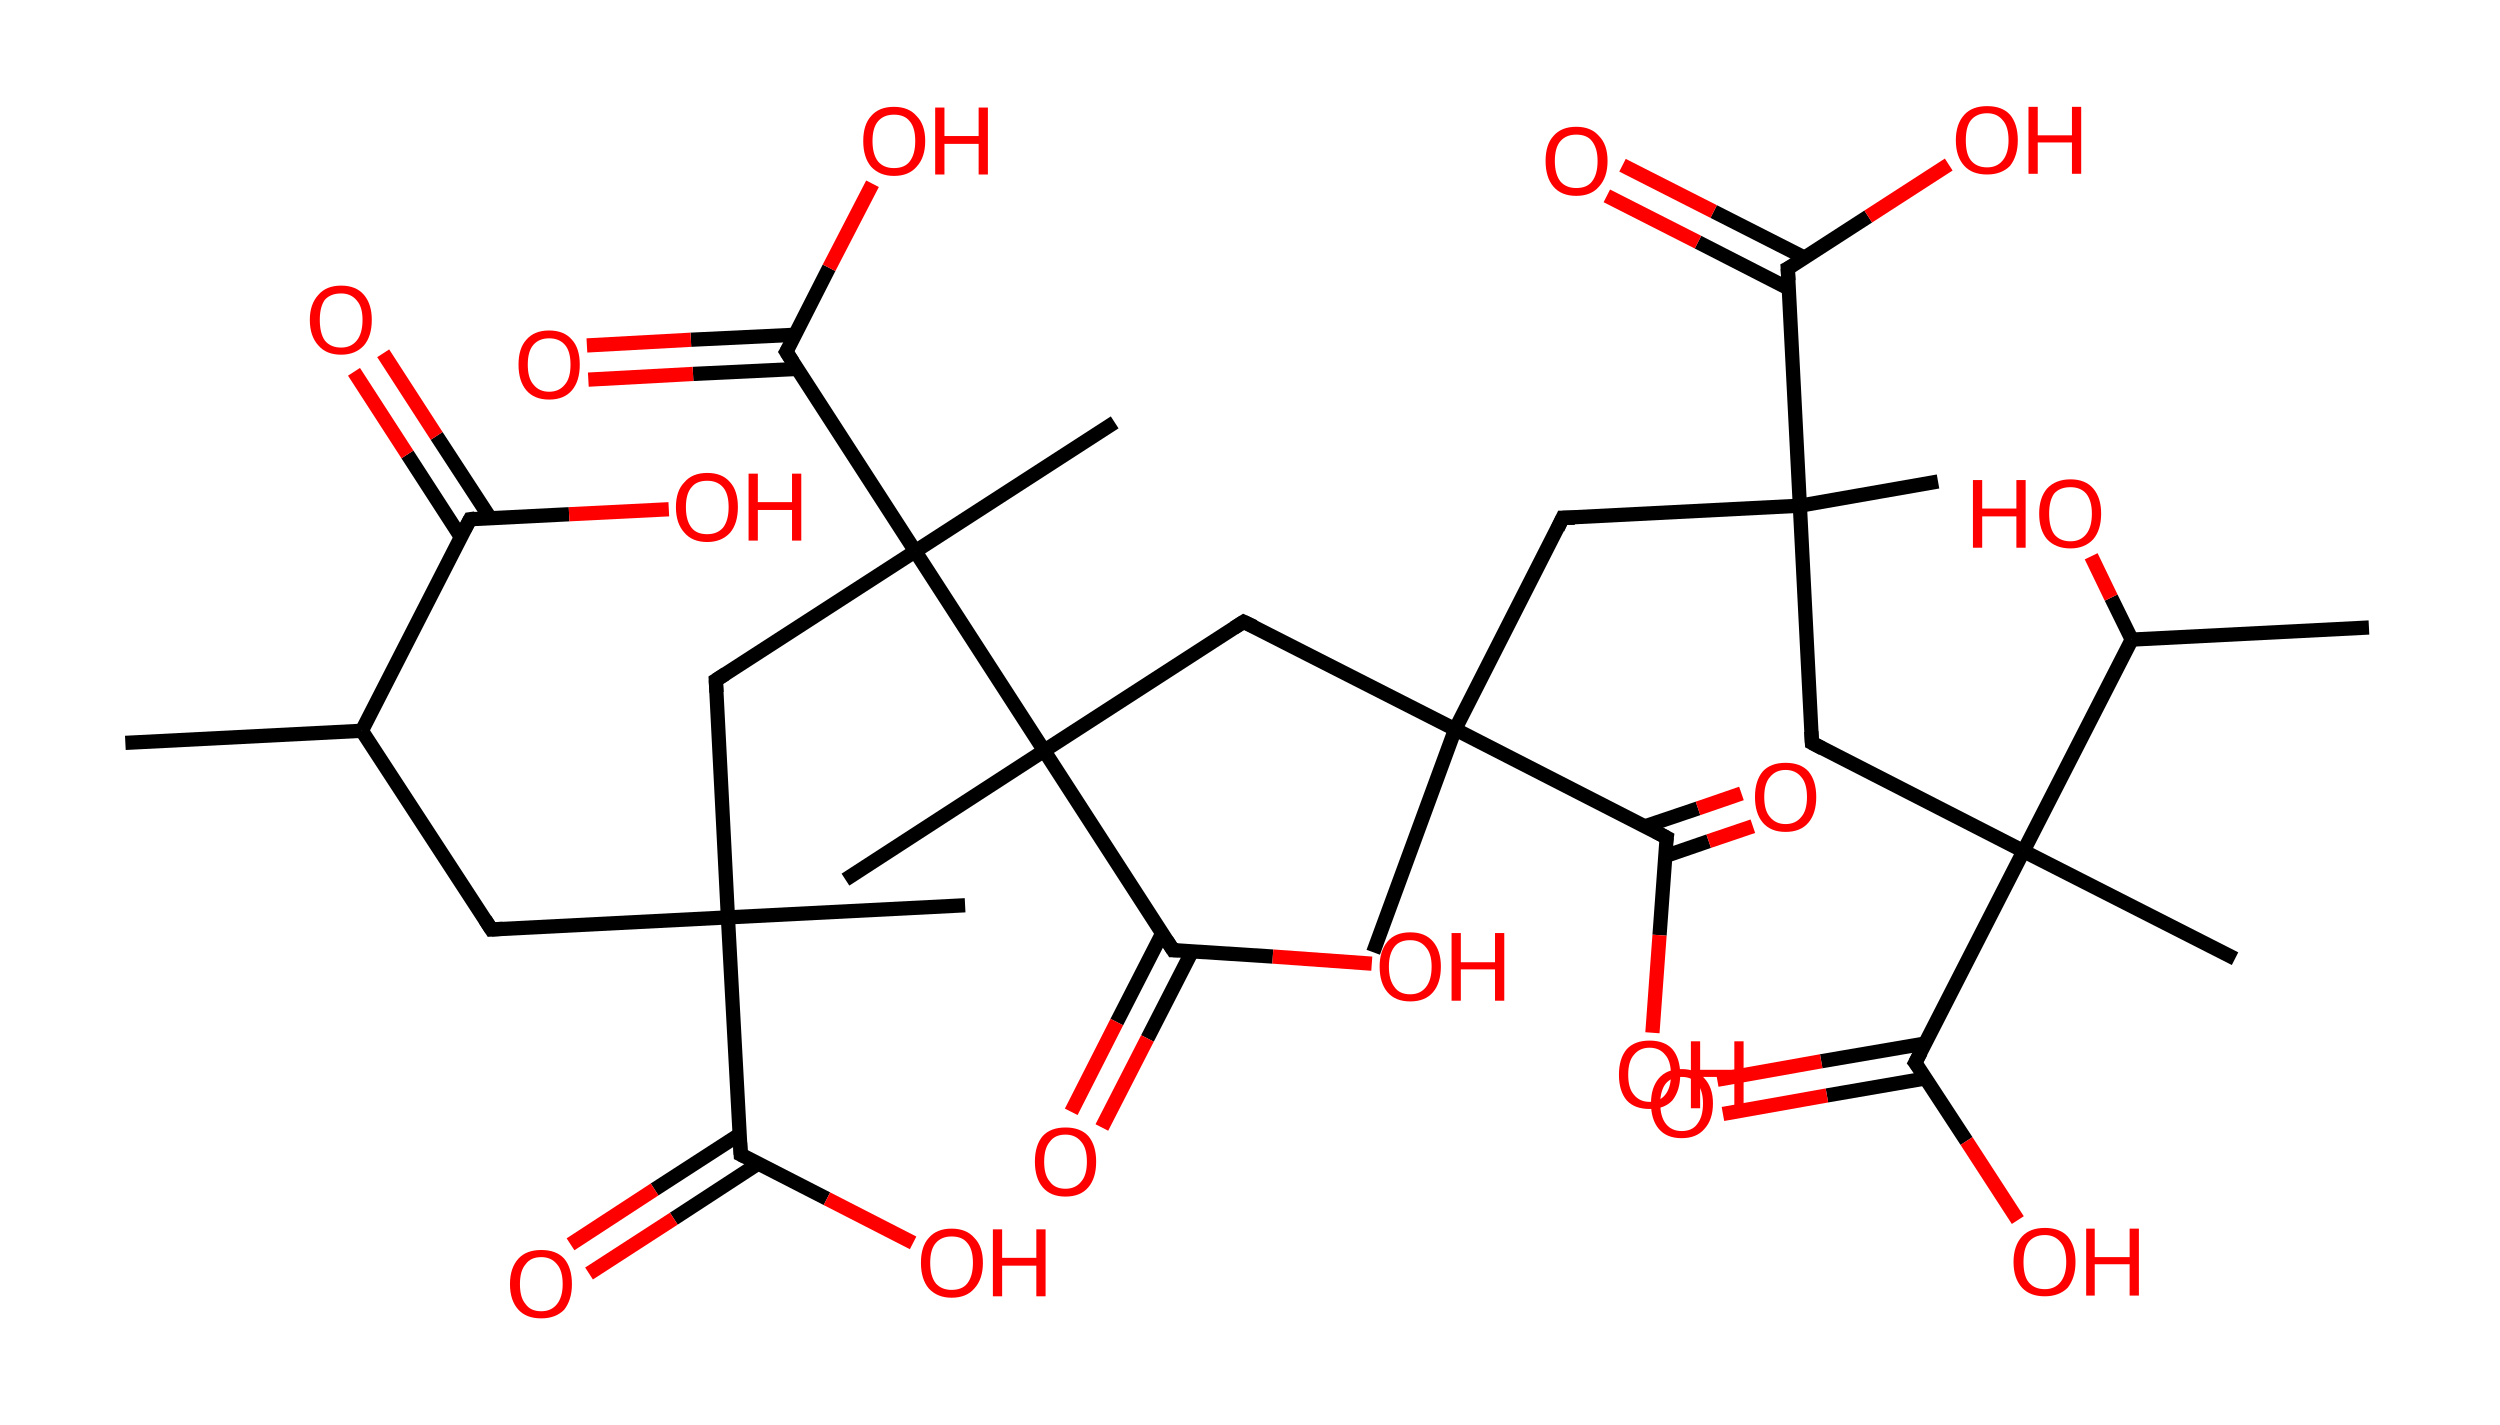 <?xml version='1.0' encoding='ASCII' standalone='yes'?>
<svg xmlns="http://www.w3.org/2000/svg" xmlns:rdkit="http://www.rdkit.org/xml" xmlns:xlink="http://www.w3.org/1999/xlink" version="1.1" baseProfile="full" xml:space="preserve" width="351px" height="200px" viewBox="0 0 351 200">
<!-- END OF HEADER -->
<rect style="opacity:1.0;fill:#FFFFFF;stroke:none" width="351.0" height="200.0" x="0.0" y="0.0"> </rect>
<path class="bond-0 atom-0 atom-1" d="M 17.6,104.3 L 50.8,102.6" style="fill:none;fill-rule:evenodd;stroke:#000000;stroke-width:2.0px;stroke-linecap:butt;stroke-linejoin:miter;stroke-opacity:1"/>
<path class="bond-1 atom-1 atom-2" d="M 50.8,102.6 L 69.0,130.5" style="fill:none;fill-rule:evenodd;stroke:#000000;stroke-width:2.0px;stroke-linecap:butt;stroke-linejoin:miter;stroke-opacity:1"/>
<path class="bond-2 atom-2 atom-3" d="M 69.0,130.5 L 102.2,128.8" style="fill:none;fill-rule:evenodd;stroke:#000000;stroke-width:2.0px;stroke-linecap:butt;stroke-linejoin:miter;stroke-opacity:1"/>
<path class="bond-3 atom-3 atom-4" d="M 102.2,128.8 L 135.5,127.1" style="fill:none;fill-rule:evenodd;stroke:#000000;stroke-width:2.0px;stroke-linecap:butt;stroke-linejoin:miter;stroke-opacity:1"/>
<path class="bond-4 atom-3 atom-5" d="M 102.2,128.8 L 100.5,95.5" style="fill:none;fill-rule:evenodd;stroke:#000000;stroke-width:2.0px;stroke-linecap:butt;stroke-linejoin:miter;stroke-opacity:1"/>
<path class="bond-5 atom-5 atom-6" d="M 100.5,95.5 L 128.5,77.4" style="fill:none;fill-rule:evenodd;stroke:#000000;stroke-width:2.0px;stroke-linecap:butt;stroke-linejoin:miter;stroke-opacity:1"/>
<path class="bond-6 atom-6 atom-7" d="M 128.5,77.4 L 156.5,59.3" style="fill:none;fill-rule:evenodd;stroke:#000000;stroke-width:2.0px;stroke-linecap:butt;stroke-linejoin:miter;stroke-opacity:1"/>
<path class="bond-7 atom-6 atom-8" d="M 128.5,77.4 L 110.4,49.4" style="fill:none;fill-rule:evenodd;stroke:#000000;stroke-width:2.0px;stroke-linecap:butt;stroke-linejoin:miter;stroke-opacity:1"/>
<path class="bond-8 atom-8 atom-9" d="M 111.6,47.0 L 97.0,47.7" style="fill:none;fill-rule:evenodd;stroke:#000000;stroke-width:2.0px;stroke-linecap:butt;stroke-linejoin:miter;stroke-opacity:1"/>
<path class="bond-8 atom-8 atom-9" d="M 97.0,47.7 L 82.4,48.5" style="fill:none;fill-rule:evenodd;stroke:#FF0000;stroke-width:2.0px;stroke-linecap:butt;stroke-linejoin:miter;stroke-opacity:1"/>
<path class="bond-8 atom-8 atom-9" d="M 111.9,51.8 L 97.3,52.5" style="fill:none;fill-rule:evenodd;stroke:#000000;stroke-width:2.0px;stroke-linecap:butt;stroke-linejoin:miter;stroke-opacity:1"/>
<path class="bond-8 atom-8 atom-9" d="M 97.3,52.5 L 82.6,53.3" style="fill:none;fill-rule:evenodd;stroke:#FF0000;stroke-width:2.0px;stroke-linecap:butt;stroke-linejoin:miter;stroke-opacity:1"/>
<path class="bond-9 atom-8 atom-10" d="M 110.4,49.4 L 116.4,37.6" style="fill:none;fill-rule:evenodd;stroke:#000000;stroke-width:2.0px;stroke-linecap:butt;stroke-linejoin:miter;stroke-opacity:1"/>
<path class="bond-9 atom-8 atom-10" d="M 116.4,37.6 L 122.5,25.8" style="fill:none;fill-rule:evenodd;stroke:#FF0000;stroke-width:2.0px;stroke-linecap:butt;stroke-linejoin:miter;stroke-opacity:1"/>
<path class="bond-10 atom-6 atom-11" d="M 128.5,77.4 L 146.6,105.4" style="fill:none;fill-rule:evenodd;stroke:#000000;stroke-width:2.0px;stroke-linecap:butt;stroke-linejoin:miter;stroke-opacity:1"/>
<path class="bond-11 atom-11 atom-12" d="M 146.6,105.4 L 118.7,123.5" style="fill:none;fill-rule:evenodd;stroke:#000000;stroke-width:2.0px;stroke-linecap:butt;stroke-linejoin:miter;stroke-opacity:1"/>
<path class="bond-12 atom-11 atom-13" d="M 146.6,105.4 L 174.6,87.3" style="fill:none;fill-rule:evenodd;stroke:#000000;stroke-width:2.0px;stroke-linecap:butt;stroke-linejoin:miter;stroke-opacity:1"/>
<path class="bond-13 atom-13 atom-14" d="M 174.6,87.3 L 204.3,102.4" style="fill:none;fill-rule:evenodd;stroke:#000000;stroke-width:2.0px;stroke-linecap:butt;stroke-linejoin:miter;stroke-opacity:1"/>
<path class="bond-14 atom-14 atom-15" d="M 204.3,102.4 L 192.8,133.7" style="fill:none;fill-rule:evenodd;stroke:#000000;stroke-width:2.0px;stroke-linecap:butt;stroke-linejoin:miter;stroke-opacity:1"/>
<path class="bond-15 atom-14 atom-16" d="M 204.3,102.4 L 219.4,72.7" style="fill:none;fill-rule:evenodd;stroke:#000000;stroke-width:2.0px;stroke-linecap:butt;stroke-linejoin:miter;stroke-opacity:1"/>
<path class="bond-16 atom-16 atom-17" d="M 219.4,72.7 L 252.7,71.0" style="fill:none;fill-rule:evenodd;stroke:#000000;stroke-width:2.0px;stroke-linecap:butt;stroke-linejoin:miter;stroke-opacity:1"/>
<path class="bond-17 atom-17 atom-18" d="M 252.7,71.0 L 272.1,67.6" style="fill:none;fill-rule:evenodd;stroke:#000000;stroke-width:2.0px;stroke-linecap:butt;stroke-linejoin:miter;stroke-opacity:1"/>
<path class="bond-18 atom-17 atom-19" d="M 252.7,71.0 L 254.4,104.3" style="fill:none;fill-rule:evenodd;stroke:#000000;stroke-width:2.0px;stroke-linecap:butt;stroke-linejoin:miter;stroke-opacity:1"/>
<path class="bond-19 atom-19 atom-20" d="M 254.4,104.3 L 284.1,119.5" style="fill:none;fill-rule:evenodd;stroke:#000000;stroke-width:2.0px;stroke-linecap:butt;stroke-linejoin:miter;stroke-opacity:1"/>
<path class="bond-20 atom-20 atom-21" d="M 284.1,119.5 L 313.8,134.6" style="fill:none;fill-rule:evenodd;stroke:#000000;stroke-width:2.0px;stroke-linecap:butt;stroke-linejoin:miter;stroke-opacity:1"/>
<path class="bond-21 atom-20 atom-22" d="M 284.1,119.5 L 268.9,149.2" style="fill:none;fill-rule:evenodd;stroke:#000000;stroke-width:2.0px;stroke-linecap:butt;stroke-linejoin:miter;stroke-opacity:1"/>
<path class="bond-22 atom-22 atom-23" d="M 270.3,146.5 L 255.7,149.0" style="fill:none;fill-rule:evenodd;stroke:#000000;stroke-width:2.0px;stroke-linecap:butt;stroke-linejoin:miter;stroke-opacity:1"/>
<path class="bond-22 atom-22 atom-23" d="M 255.7,149.0 L 241.1,151.6" style="fill:none;fill-rule:evenodd;stroke:#FF0000;stroke-width:2.0px;stroke-linecap:butt;stroke-linejoin:miter;stroke-opacity:1"/>
<path class="bond-22 atom-22 atom-23" d="M 270.4,151.4 L 256.5,153.8" style="fill:none;fill-rule:evenodd;stroke:#000000;stroke-width:2.0px;stroke-linecap:butt;stroke-linejoin:miter;stroke-opacity:1"/>
<path class="bond-22 atom-22 atom-23" d="M 256.5,153.8 L 241.9,156.4" style="fill:none;fill-rule:evenodd;stroke:#FF0000;stroke-width:2.0px;stroke-linecap:butt;stroke-linejoin:miter;stroke-opacity:1"/>
<path class="bond-23 atom-22 atom-24" d="M 268.9,149.2 L 276.1,160.2" style="fill:none;fill-rule:evenodd;stroke:#000000;stroke-width:2.0px;stroke-linecap:butt;stroke-linejoin:miter;stroke-opacity:1"/>
<path class="bond-23 atom-22 atom-24" d="M 276.1,160.2 L 283.3,171.3" style="fill:none;fill-rule:evenodd;stroke:#FF0000;stroke-width:2.0px;stroke-linecap:butt;stroke-linejoin:miter;stroke-opacity:1"/>
<path class="bond-24 atom-20 atom-25" d="M 284.1,119.5 L 299.3,89.8" style="fill:none;fill-rule:evenodd;stroke:#000000;stroke-width:2.0px;stroke-linecap:butt;stroke-linejoin:miter;stroke-opacity:1"/>
<path class="bond-25 atom-25 atom-26" d="M 299.3,89.8 L 332.6,88.1" style="fill:none;fill-rule:evenodd;stroke:#000000;stroke-width:2.0px;stroke-linecap:butt;stroke-linejoin:miter;stroke-opacity:1"/>
<path class="bond-26 atom-25 atom-27" d="M 299.3,89.8 L 296.4,83.9" style="fill:none;fill-rule:evenodd;stroke:#000000;stroke-width:2.0px;stroke-linecap:butt;stroke-linejoin:miter;stroke-opacity:1"/>
<path class="bond-26 atom-25 atom-27" d="M 296.4,83.9 L 293.6,78.1" style="fill:none;fill-rule:evenodd;stroke:#FF0000;stroke-width:2.0px;stroke-linecap:butt;stroke-linejoin:miter;stroke-opacity:1"/>
<path class="bond-27 atom-17 atom-28" d="M 252.7,71.0 L 251.0,37.7" style="fill:none;fill-rule:evenodd;stroke:#000000;stroke-width:2.0px;stroke-linecap:butt;stroke-linejoin:miter;stroke-opacity:1"/>
<path class="bond-28 atom-28 atom-29" d="M 253.4,36.2 L 240.6,29.7" style="fill:none;fill-rule:evenodd;stroke:#000000;stroke-width:2.0px;stroke-linecap:butt;stroke-linejoin:miter;stroke-opacity:1"/>
<path class="bond-28 atom-28 atom-29" d="M 240.6,29.7 L 227.8,23.2" style="fill:none;fill-rule:evenodd;stroke:#FF0000;stroke-width:2.0px;stroke-linecap:butt;stroke-linejoin:miter;stroke-opacity:1"/>
<path class="bond-28 atom-28 atom-29" d="M 251.1,40.5 L 238.4,34.0" style="fill:none;fill-rule:evenodd;stroke:#000000;stroke-width:2.0px;stroke-linecap:butt;stroke-linejoin:miter;stroke-opacity:1"/>
<path class="bond-28 atom-28 atom-29" d="M 238.4,34.0 L 225.6,27.5" style="fill:none;fill-rule:evenodd;stroke:#FF0000;stroke-width:2.0px;stroke-linecap:butt;stroke-linejoin:miter;stroke-opacity:1"/>
<path class="bond-29 atom-28 atom-30" d="M 251.0,37.7 L 262.3,30.4" style="fill:none;fill-rule:evenodd;stroke:#000000;stroke-width:2.0px;stroke-linecap:butt;stroke-linejoin:miter;stroke-opacity:1"/>
<path class="bond-29 atom-28 atom-30" d="M 262.3,30.4 L 273.6,23.1" style="fill:none;fill-rule:evenodd;stroke:#FF0000;stroke-width:2.0px;stroke-linecap:butt;stroke-linejoin:miter;stroke-opacity:1"/>
<path class="bond-30 atom-14 atom-31" d="M 204.3,102.4 L 234.0,117.6" style="fill:none;fill-rule:evenodd;stroke:#000000;stroke-width:2.0px;stroke-linecap:butt;stroke-linejoin:miter;stroke-opacity:1"/>
<path class="bond-31 atom-31 atom-32" d="M 233.8,120.2 L 239.9,118.1" style="fill:none;fill-rule:evenodd;stroke:#000000;stroke-width:2.0px;stroke-linecap:butt;stroke-linejoin:miter;stroke-opacity:1"/>
<path class="bond-31 atom-31 atom-32" d="M 239.9,118.1 L 246.1,116.0" style="fill:none;fill-rule:evenodd;stroke:#FF0000;stroke-width:2.0px;stroke-linecap:butt;stroke-linejoin:miter;stroke-opacity:1"/>
<path class="bond-31 atom-31 atom-32" d="M 231.0,116.0 L 238.4,113.5" style="fill:none;fill-rule:evenodd;stroke:#000000;stroke-width:2.0px;stroke-linecap:butt;stroke-linejoin:miter;stroke-opacity:1"/>
<path class="bond-31 atom-31 atom-32" d="M 238.4,113.5 L 244.5,111.4" style="fill:none;fill-rule:evenodd;stroke:#FF0000;stroke-width:2.0px;stroke-linecap:butt;stroke-linejoin:miter;stroke-opacity:1"/>
<path class="bond-32 atom-31 atom-33" d="M 234.0,117.6 L 233.0,131.3" style="fill:none;fill-rule:evenodd;stroke:#000000;stroke-width:2.0px;stroke-linecap:butt;stroke-linejoin:miter;stroke-opacity:1"/>
<path class="bond-32 atom-31 atom-33" d="M 233.0,131.3 L 232.0,145.0" style="fill:none;fill-rule:evenodd;stroke:#FF0000;stroke-width:2.0px;stroke-linecap:butt;stroke-linejoin:miter;stroke-opacity:1"/>
<path class="bond-33 atom-11 atom-34" d="M 146.6,105.4 L 164.7,133.4" style="fill:none;fill-rule:evenodd;stroke:#000000;stroke-width:2.0px;stroke-linecap:butt;stroke-linejoin:miter;stroke-opacity:1"/>
<path class="bond-34 atom-34 atom-35" d="M 163.2,131.0 L 156.8,143.5" style="fill:none;fill-rule:evenodd;stroke:#000000;stroke-width:2.0px;stroke-linecap:butt;stroke-linejoin:miter;stroke-opacity:1"/>
<path class="bond-34 atom-34 atom-35" d="M 156.8,143.5 L 150.4,156.1" style="fill:none;fill-rule:evenodd;stroke:#FF0000;stroke-width:2.0px;stroke-linecap:butt;stroke-linejoin:miter;stroke-opacity:1"/>
<path class="bond-34 atom-34 atom-35" d="M 167.4,133.5 L 161.1,145.8" style="fill:none;fill-rule:evenodd;stroke:#000000;stroke-width:2.0px;stroke-linecap:butt;stroke-linejoin:miter;stroke-opacity:1"/>
<path class="bond-34 atom-34 atom-35" d="M 161.1,145.8 L 154.7,158.3" style="fill:none;fill-rule:evenodd;stroke:#FF0000;stroke-width:2.0px;stroke-linecap:butt;stroke-linejoin:miter;stroke-opacity:1"/>
<path class="bond-35 atom-34 atom-36" d="M 164.7,133.4 L 178.7,134.3" style="fill:none;fill-rule:evenodd;stroke:#000000;stroke-width:2.0px;stroke-linecap:butt;stroke-linejoin:miter;stroke-opacity:1"/>
<path class="bond-35 atom-34 atom-36" d="M 178.7,134.3 L 192.6,135.3" style="fill:none;fill-rule:evenodd;stroke:#FF0000;stroke-width:2.0px;stroke-linecap:butt;stroke-linejoin:miter;stroke-opacity:1"/>
<path class="bond-36 atom-3 atom-37" d="M 102.2,128.8 L 104.0,162.1" style="fill:none;fill-rule:evenodd;stroke:#000000;stroke-width:2.0px;stroke-linecap:butt;stroke-linejoin:miter;stroke-opacity:1"/>
<path class="bond-37 atom-37 atom-38" d="M 103.8,159.3 L 91.9,167.0" style="fill:none;fill-rule:evenodd;stroke:#000000;stroke-width:2.0px;stroke-linecap:butt;stroke-linejoin:miter;stroke-opacity:1"/>
<path class="bond-37 atom-37 atom-38" d="M 91.9,167.0 L 80.1,174.7" style="fill:none;fill-rule:evenodd;stroke:#FF0000;stroke-width:2.0px;stroke-linecap:butt;stroke-linejoin:miter;stroke-opacity:1"/>
<path class="bond-37 atom-37 atom-38" d="M 106.4,163.4 L 94.6,171.1" style="fill:none;fill-rule:evenodd;stroke:#000000;stroke-width:2.0px;stroke-linecap:butt;stroke-linejoin:miter;stroke-opacity:1"/>
<path class="bond-37 atom-37 atom-38" d="M 94.6,171.1 L 82.7,178.8" style="fill:none;fill-rule:evenodd;stroke:#FF0000;stroke-width:2.0px;stroke-linecap:butt;stroke-linejoin:miter;stroke-opacity:1"/>
<path class="bond-38 atom-37 atom-39" d="M 104.0,162.1 L 116.1,168.3" style="fill:none;fill-rule:evenodd;stroke:#000000;stroke-width:2.0px;stroke-linecap:butt;stroke-linejoin:miter;stroke-opacity:1"/>
<path class="bond-38 atom-37 atom-39" d="M 116.1,168.3 L 128.2,174.5" style="fill:none;fill-rule:evenodd;stroke:#FF0000;stroke-width:2.0px;stroke-linecap:butt;stroke-linejoin:miter;stroke-opacity:1"/>
<path class="bond-39 atom-1 atom-40" d="M 50.8,102.6 L 66.0,72.9" style="fill:none;fill-rule:evenodd;stroke:#000000;stroke-width:2.0px;stroke-linecap:butt;stroke-linejoin:miter;stroke-opacity:1"/>
<path class="bond-40 atom-40 atom-41" d="M 68.8,72.7 L 61.3,61.2" style="fill:none;fill-rule:evenodd;stroke:#000000;stroke-width:2.0px;stroke-linecap:butt;stroke-linejoin:miter;stroke-opacity:1"/>
<path class="bond-40 atom-40 atom-41" d="M 61.3,61.2 L 53.8,49.6" style="fill:none;fill-rule:evenodd;stroke:#FF0000;stroke-width:2.0px;stroke-linecap:butt;stroke-linejoin:miter;stroke-opacity:1"/>
<path class="bond-40 atom-40 atom-41" d="M 64.7,75.4 L 57.2,63.8" style="fill:none;fill-rule:evenodd;stroke:#000000;stroke-width:2.0px;stroke-linecap:butt;stroke-linejoin:miter;stroke-opacity:1"/>
<path class="bond-40 atom-40 atom-41" d="M 57.2,63.8 L 49.7,52.2" style="fill:none;fill-rule:evenodd;stroke:#FF0000;stroke-width:2.0px;stroke-linecap:butt;stroke-linejoin:miter;stroke-opacity:1"/>
<path class="bond-41 atom-40 atom-42" d="M 66.0,72.9 L 79.9,72.2" style="fill:none;fill-rule:evenodd;stroke:#000000;stroke-width:2.0px;stroke-linecap:butt;stroke-linejoin:miter;stroke-opacity:1"/>
<path class="bond-41 atom-40 atom-42" d="M 79.9,72.2 L 93.9,71.5" style="fill:none;fill-rule:evenodd;stroke:#FF0000;stroke-width:2.0px;stroke-linecap:butt;stroke-linejoin:miter;stroke-opacity:1"/>
<path d="M 68.1,129.1 L 69.0,130.5 L 70.6,130.4" style="fill:none;stroke:#000000;stroke-width:2.0px;stroke-linecap:butt;stroke-linejoin:miter;stroke-opacity:1;"/>
<path d="M 100.6,97.2 L 100.5,95.5 L 101.9,94.6" style="fill:none;stroke:#000000;stroke-width:2.0px;stroke-linecap:butt;stroke-linejoin:miter;stroke-opacity:1;"/>
<path d="M 111.3,50.8 L 110.4,49.4 L 110.7,48.9" style="fill:none;stroke:#000000;stroke-width:2.0px;stroke-linecap:butt;stroke-linejoin:miter;stroke-opacity:1;"/>
<path d="M 173.2,88.2 L 174.6,87.3 L 176.1,88.0" style="fill:none;stroke:#000000;stroke-width:2.0px;stroke-linecap:butt;stroke-linejoin:miter;stroke-opacity:1;"/>
<path d="M 218.7,74.2 L 219.4,72.7 L 221.1,72.7" style="fill:none;stroke:#000000;stroke-width:2.0px;stroke-linecap:butt;stroke-linejoin:miter;stroke-opacity:1;"/>
<path d="M 254.3,102.7 L 254.4,104.3 L 255.9,105.1" style="fill:none;stroke:#000000;stroke-width:2.0px;stroke-linecap:butt;stroke-linejoin:miter;stroke-opacity:1;"/>
<path d="M 269.7,147.7 L 268.9,149.2 L 269.3,149.7" style="fill:none;stroke:#000000;stroke-width:2.0px;stroke-linecap:butt;stroke-linejoin:miter;stroke-opacity:1;"/>
<path d="M 251.1,39.4 L 251.0,37.7 L 251.6,37.4" style="fill:none;stroke:#000000;stroke-width:2.0px;stroke-linecap:butt;stroke-linejoin:miter;stroke-opacity:1;"/>
<path d="M 232.5,116.8 L 234.0,117.6 L 233.9,118.3" style="fill:none;stroke:#000000;stroke-width:2.0px;stroke-linecap:butt;stroke-linejoin:miter;stroke-opacity:1;"/>
<path d="M 163.8,132.0 L 164.7,133.4 L 165.4,133.4" style="fill:none;stroke:#000000;stroke-width:2.0px;stroke-linecap:butt;stroke-linejoin:miter;stroke-opacity:1;"/>
<path d="M 103.9,160.4 L 104.0,162.1 L 104.6,162.4" style="fill:none;stroke:#000000;stroke-width:2.0px;stroke-linecap:butt;stroke-linejoin:miter;stroke-opacity:1;"/>
<path d="M 65.2,74.4 L 66.0,72.9 L 66.7,72.8" style="fill:none;stroke:#000000;stroke-width:2.0px;stroke-linecap:butt;stroke-linejoin:miter;stroke-opacity:1;"/>
<path class="atom-9" d="M 72.8 51.2 Q 72.8 48.9, 73.9 47.7 Q 75.0 46.4, 77.1 46.4 Q 79.2 46.4, 80.3 47.7 Q 81.4 48.9, 81.4 51.2 Q 81.4 53.5, 80.3 54.8 Q 79.2 56.1, 77.1 56.1 Q 75.0 56.1, 73.9 54.8 Q 72.8 53.5, 72.8 51.2 M 77.1 55.0 Q 78.5 55.0, 79.3 54.0 Q 80.1 53.1, 80.1 51.2 Q 80.1 49.3, 79.3 48.4 Q 78.5 47.5, 77.1 47.5 Q 75.7 47.5, 74.9 48.4 Q 74.1 49.3, 74.1 51.2 Q 74.1 53.1, 74.9 54.0 Q 75.7 55.0, 77.1 55.0 " fill="#FF0000"/>
<path class="atom-10" d="M 121.2 19.8 Q 121.2 17.5, 122.3 16.3 Q 123.4 15.0, 125.5 15.0 Q 127.6 15.0, 128.7 16.3 Q 129.9 17.5, 129.9 19.8 Q 129.9 22.1, 128.7 23.4 Q 127.6 24.7, 125.5 24.7 Q 123.5 24.7, 122.3 23.4 Q 121.2 22.1, 121.2 19.8 M 125.5 23.6 Q 127.0 23.6, 127.7 22.7 Q 128.5 21.7, 128.5 19.8 Q 128.5 17.9, 127.7 17.0 Q 127.0 16.1, 125.5 16.1 Q 124.1 16.1, 123.3 17.0 Q 122.5 17.9, 122.5 19.8 Q 122.5 21.7, 123.3 22.7 Q 124.1 23.6, 125.5 23.6 " fill="#FF0000"/>
<path class="atom-10" d="M 131.3 15.1 L 132.6 15.1 L 132.6 19.1 L 137.4 19.1 L 137.4 15.1 L 138.7 15.1 L 138.7 24.5 L 137.4 24.5 L 137.4 20.2 L 132.6 20.2 L 132.6 24.5 L 131.3 24.5 L 131.3 15.1 " fill="#FF0000"/>
<path class="atom-23" d="M 231.8 154.9 Q 231.8 152.7, 232.9 151.4 Q 234.0 150.1, 236.1 150.1 Q 238.2 150.1, 239.3 151.4 Q 240.5 152.7, 240.5 154.9 Q 240.5 157.2, 239.3 158.5 Q 238.2 159.8, 236.1 159.8 Q 234.0 159.8, 232.9 158.5 Q 231.8 157.2, 231.8 154.9 M 236.1 158.8 Q 237.6 158.8, 238.3 157.8 Q 239.1 156.8, 239.1 154.9 Q 239.1 153.1, 238.3 152.2 Q 237.6 151.2, 236.1 151.2 Q 234.7 151.2, 233.9 152.1 Q 233.1 153.1, 233.1 154.9 Q 233.1 156.8, 233.9 157.8 Q 234.7 158.8, 236.1 158.8 " fill="#FF0000"/>
<path class="atom-24" d="M 282.7 177.2 Q 282.7 174.9, 283.9 173.6 Q 285.0 172.4, 287.1 172.4 Q 289.2 172.4, 290.3 173.6 Q 291.4 174.9, 291.4 177.2 Q 291.4 179.4, 290.3 180.8 Q 289.1 182.0, 287.1 182.0 Q 285.0 182.0, 283.9 180.8 Q 282.7 179.5, 282.7 177.2 M 287.1 181.0 Q 288.5 181.0, 289.3 180.0 Q 290.1 179.0, 290.1 177.2 Q 290.1 175.3, 289.3 174.4 Q 288.5 173.4, 287.1 173.4 Q 285.6 173.4, 284.8 174.4 Q 284.1 175.3, 284.1 177.2 Q 284.1 179.1, 284.8 180.0 Q 285.6 181.0, 287.1 181.0 " fill="#FF0000"/>
<path class="atom-24" d="M 292.9 172.5 L 294.1 172.5 L 294.1 176.5 L 299.0 176.5 L 299.0 172.5 L 300.3 172.5 L 300.3 181.9 L 299.0 181.9 L 299.0 177.5 L 294.1 177.5 L 294.1 181.9 L 292.9 181.9 L 292.9 172.5 " fill="#FF0000"/>
<path class="atom-27" d="M 277.0 67.4 L 278.3 67.4 L 278.3 71.4 L 283.1 71.4 L 283.1 67.4 L 284.4 67.4 L 284.4 76.9 L 283.1 76.9 L 283.1 72.5 L 278.3 72.5 L 278.3 76.9 L 277.0 76.9 L 277.0 67.4 " fill="#FF0000"/>
<path class="atom-27" d="M 286.3 72.1 Q 286.3 69.9, 287.4 68.6 Q 288.6 67.3, 290.7 67.3 Q 292.8 67.3, 293.9 68.6 Q 295.0 69.9, 295.0 72.1 Q 295.0 74.4, 293.9 75.7 Q 292.7 77.0, 290.7 77.0 Q 288.6 77.0, 287.4 75.7 Q 286.3 74.4, 286.3 72.1 M 290.7 76.0 Q 292.1 76.0, 292.9 75.0 Q 293.7 74.0, 293.7 72.1 Q 293.7 70.3, 292.9 69.3 Q 292.1 68.4, 290.7 68.4 Q 289.2 68.4, 288.4 69.3 Q 287.7 70.3, 287.7 72.1 Q 287.7 74.0, 288.4 75.0 Q 289.2 76.0, 290.7 76.0 " fill="#FF0000"/>
<path class="atom-29" d="M 217.0 22.6 Q 217.0 20.3, 218.1 19.1 Q 219.2 17.8, 221.3 17.8 Q 223.4 17.8, 224.5 19.1 Q 225.7 20.3, 225.7 22.6 Q 225.7 24.9, 224.5 26.2 Q 223.4 27.5, 221.3 27.5 Q 219.2 27.5, 218.1 26.2 Q 217.0 24.9, 217.0 22.6 M 221.3 26.4 Q 222.8 26.4, 223.5 25.5 Q 224.3 24.5, 224.3 22.6 Q 224.3 20.8, 223.5 19.8 Q 222.8 18.9, 221.3 18.9 Q 219.9 18.9, 219.1 19.8 Q 218.3 20.7, 218.3 22.6 Q 218.3 24.5, 219.1 25.5 Q 219.9 26.4, 221.3 26.4 " fill="#FF0000"/>
<path class="atom-30" d="M 274.6 19.7 Q 274.6 17.4, 275.8 16.1 Q 276.9 14.9, 279.0 14.9 Q 281.1 14.9, 282.2 16.1 Q 283.3 17.4, 283.3 19.7 Q 283.3 21.9, 282.2 23.3 Q 281.0 24.5, 279.0 24.5 Q 276.9 24.5, 275.8 23.3 Q 274.6 22.0, 274.6 19.7 M 279.0 23.5 Q 280.4 23.5, 281.2 22.5 Q 282.0 21.5, 282.0 19.7 Q 282.0 17.8, 281.2 16.9 Q 280.4 15.9, 279.0 15.9 Q 277.5 15.9, 276.7 16.9 Q 276.0 17.8, 276.0 19.7 Q 276.0 21.6, 276.7 22.5 Q 277.5 23.5, 279.0 23.5 " fill="#FF0000"/>
<path class="atom-30" d="M 284.8 15.0 L 286.1 15.0 L 286.1 19.0 L 290.9 19.0 L 290.9 15.0 L 292.2 15.0 L 292.2 24.4 L 290.9 24.4 L 290.9 20.0 L 286.1 20.0 L 286.1 24.4 L 284.8 24.4 L 284.8 15.0 " fill="#FF0000"/>
<path class="atom-32" d="M 246.4 111.9 Q 246.4 109.6, 247.5 108.3 Q 248.6 107.1, 250.7 107.1 Q 252.8 107.1, 253.9 108.3 Q 255.0 109.6, 255.0 111.9 Q 255.0 114.2, 253.9 115.5 Q 252.8 116.8, 250.7 116.8 Q 248.6 116.8, 247.5 115.5 Q 246.4 114.2, 246.4 111.9 M 250.7 115.7 Q 252.1 115.7, 252.9 114.7 Q 253.7 113.8, 253.7 111.9 Q 253.7 110.0, 252.9 109.1 Q 252.1 108.1, 250.7 108.1 Q 249.3 108.1, 248.5 109.1 Q 247.7 110.0, 247.7 111.9 Q 247.7 113.8, 248.5 114.7 Q 249.3 115.7, 250.7 115.7 " fill="#FF0000"/>
<path class="atom-33" d="M 227.3 150.9 Q 227.3 148.6, 228.4 147.3 Q 229.5 146.1, 231.6 146.1 Q 233.7 146.1, 234.8 147.3 Q 235.9 148.6, 235.9 150.9 Q 235.9 153.1, 234.8 154.5 Q 233.7 155.7, 231.6 155.7 Q 229.5 155.7, 228.4 154.5 Q 227.3 153.2, 227.3 150.9 M 231.6 154.7 Q 233.0 154.7, 233.8 153.7 Q 234.6 152.7, 234.6 150.9 Q 234.6 149.0, 233.8 148.1 Q 233.0 147.1, 231.6 147.1 Q 230.2 147.1, 229.4 148.1 Q 228.6 149.0, 228.6 150.9 Q 228.6 152.8, 229.4 153.7 Q 230.2 154.7, 231.6 154.7 " fill="#FF0000"/>
<path class="atom-33" d="M 237.4 146.2 L 238.7 146.2 L 238.7 150.2 L 243.5 150.2 L 243.5 146.2 L 244.8 146.2 L 244.8 155.6 L 243.5 155.6 L 243.5 151.2 L 238.7 151.2 L 238.7 155.6 L 237.4 155.6 L 237.4 146.2 " fill="#FF0000"/>
<path class="atom-35" d="M 145.3 163.1 Q 145.3 160.8, 146.4 159.5 Q 147.5 158.3, 149.6 158.3 Q 151.7 158.3, 152.8 159.5 Q 153.9 160.8, 153.9 163.1 Q 153.9 165.4, 152.8 166.7 Q 151.7 168.0, 149.6 168.0 Q 147.5 168.0, 146.4 166.7 Q 145.3 165.4, 145.3 163.1 M 149.6 166.9 Q 151.0 166.9, 151.8 165.9 Q 152.6 165.0, 152.6 163.1 Q 152.6 161.2, 151.8 160.3 Q 151.0 159.3, 149.6 159.3 Q 148.1 159.3, 147.4 160.3 Q 146.6 161.2, 146.6 163.1 Q 146.6 165.0, 147.4 165.9 Q 148.1 166.9, 149.6 166.9 " fill="#FF0000"/>
<path class="atom-36" d="M 193.7 135.7 Q 193.7 133.5, 194.8 132.2 Q 195.9 130.9, 198.0 130.9 Q 200.1 130.9, 201.2 132.2 Q 202.3 133.5, 202.3 135.7 Q 202.3 138.0, 201.2 139.3 Q 200.1 140.6, 198.0 140.6 Q 195.9 140.6, 194.8 139.3 Q 193.7 138.0, 193.7 135.7 M 198.0 139.6 Q 199.4 139.6, 200.2 138.6 Q 201.0 137.6, 201.0 135.7 Q 201.0 133.9, 200.2 133.0 Q 199.4 132.0, 198.0 132.0 Q 196.5 132.0, 195.8 132.9 Q 195.0 133.9, 195.0 135.7 Q 195.0 137.6, 195.8 138.6 Q 196.5 139.6, 198.0 139.6 " fill="#FF0000"/>
<path class="atom-36" d="M 203.8 131.0 L 205.1 131.0 L 205.1 135.1 L 209.9 135.1 L 209.9 131.0 L 211.2 131.0 L 211.2 140.5 L 209.9 140.5 L 209.9 136.1 L 205.1 136.1 L 205.1 140.5 L 203.8 140.5 L 203.8 131.0 " fill="#FF0000"/>
<path class="atom-38" d="M 71.6 180.3 Q 71.6 178.0, 72.8 176.7 Q 73.9 175.5, 76.0 175.5 Q 78.1 175.5, 79.2 176.7 Q 80.3 178.0, 80.3 180.3 Q 80.3 182.5, 79.2 183.9 Q 78.0 185.1, 76.0 185.1 Q 73.9 185.1, 72.8 183.9 Q 71.6 182.6, 71.6 180.3 M 76.0 184.1 Q 77.4 184.1, 78.2 183.1 Q 79.0 182.1, 79.0 180.3 Q 79.0 178.4, 78.2 177.5 Q 77.4 176.5, 76.0 176.5 Q 74.5 176.5, 73.8 177.5 Q 73.0 178.4, 73.0 180.3 Q 73.0 182.2, 73.8 183.1 Q 74.5 184.1, 76.0 184.1 " fill="#FF0000"/>
<path class="atom-39" d="M 129.3 177.3 Q 129.3 175.0, 130.4 173.8 Q 131.5 172.5, 133.6 172.5 Q 135.7 172.5, 136.8 173.8 Q 138.0 175.0, 138.0 177.3 Q 138.0 179.6, 136.8 180.9 Q 135.7 182.2, 133.6 182.2 Q 131.6 182.2, 130.4 180.9 Q 129.3 179.6, 129.3 177.3 M 133.6 181.1 Q 135.1 181.1, 135.8 180.2 Q 136.6 179.2, 136.6 177.3 Q 136.6 175.4, 135.8 174.5 Q 135.1 173.6, 133.6 173.6 Q 132.2 173.6, 131.4 174.5 Q 130.6 175.4, 130.6 177.3 Q 130.6 179.2, 131.4 180.2 Q 132.2 181.1, 133.6 181.1 " fill="#FF0000"/>
<path class="atom-39" d="M 139.4 172.6 L 140.7 172.6 L 140.7 176.6 L 145.5 176.6 L 145.5 172.6 L 146.8 172.6 L 146.8 182.0 L 145.5 182.0 L 145.5 177.7 L 140.7 177.7 L 140.7 182.0 L 139.4 182.0 L 139.4 172.6 " fill="#FF0000"/>
<path class="atom-41" d="M 43.5 44.9 Q 43.5 42.7, 44.7 41.4 Q 45.8 40.1, 47.9 40.1 Q 50.0 40.1, 51.1 41.4 Q 52.2 42.7, 52.2 44.9 Q 52.2 47.2, 51.1 48.5 Q 49.9 49.8, 47.9 49.8 Q 45.8 49.8, 44.7 48.5 Q 43.5 47.2, 43.5 44.9 M 47.9 48.8 Q 49.3 48.8, 50.1 47.8 Q 50.9 46.8, 50.9 44.9 Q 50.9 43.1, 50.1 42.2 Q 49.3 41.2, 47.9 41.2 Q 46.4 41.2, 45.6 42.1 Q 44.9 43.1, 44.9 44.9 Q 44.9 46.8, 45.6 47.8 Q 46.4 48.8, 47.9 48.8 " fill="#FF0000"/>
<path class="atom-42" d="M 94.9 71.2 Q 94.9 68.9, 96.1 67.7 Q 97.2 66.4, 99.3 66.4 Q 101.4 66.4, 102.5 67.7 Q 103.6 68.9, 103.6 71.2 Q 103.6 73.5, 102.5 74.8 Q 101.3 76.1, 99.3 76.1 Q 97.2 76.1, 96.1 74.8 Q 94.9 73.5, 94.9 71.2 M 99.3 75.0 Q 100.7 75.0, 101.5 74.1 Q 102.3 73.1, 102.3 71.2 Q 102.3 69.3, 101.5 68.4 Q 100.7 67.5, 99.3 67.5 Q 97.8 67.5, 97.1 68.4 Q 96.3 69.3, 96.3 71.2 Q 96.3 73.1, 97.1 74.1 Q 97.8 75.0, 99.3 75.0 " fill="#FF0000"/>
<path class="atom-42" d="M 105.1 66.5 L 106.4 66.5 L 106.4 70.5 L 111.2 70.5 L 111.2 66.5 L 112.5 66.5 L 112.5 75.9 L 111.2 75.9 L 111.2 71.6 L 106.4 71.6 L 106.4 75.9 L 105.1 75.9 L 105.1 66.5 " fill="#FF0000"/>
</svg>
